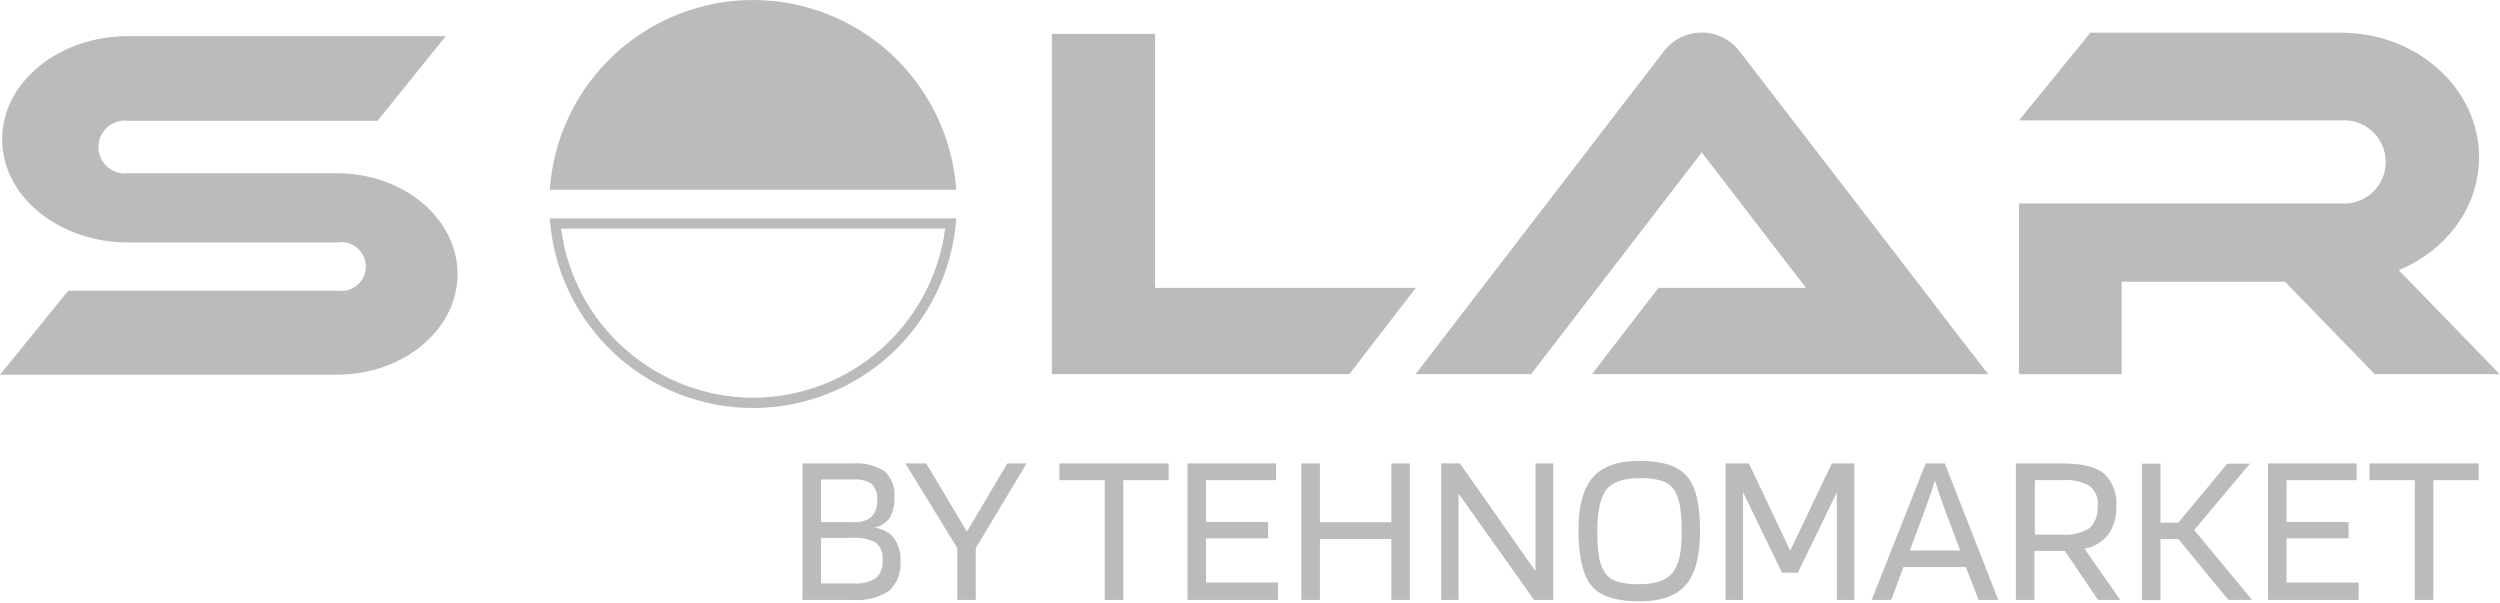 <svg width="315" height="76" viewBox="0 0 315 76" fill="none" xmlns="http://www.w3.org/2000/svg">
<path d="M145.54 4.27H132.53V36.27V47.14H145.54H170.02L178.39 36.27H145.54V4.27Z" fill="#BBBBBB"/>
<path d="M242.14 36.27L221.7 9.73L219.2 6.48C218.64 5.74 217.917 5.141 217.087 4.728C216.257 4.315 215.342 4.1 214.415 4.1C213.488 4.1 212.573 4.315 211.743 4.728C210.913 5.141 210.189 5.74 209.63 6.48L207.13 9.73L178.36 47.14H192.92L214.42 19.2L227.55 36.27H208.96L200.59 47.14H250.51L246.45 41.91L242.14 36.27Z" fill="#BBBBBB"/>
<path d="M94.88 0C88.378 0.005 82.119 2.475 77.367 6.912C72.614 11.349 69.721 17.424 69.27 23.91H120.49C120.039 17.424 117.146 11.349 112.393 6.912C107.641 2.475 101.382 0.005 94.88 0Z" fill="#BBBBBB"/>
<path d="M94.88 51.41C101.379 51.406 107.635 48.938 112.387 44.505C117.139 40.072 120.035 34.003 120.49 27.52H69.27C69.725 34.003 72.621 40.072 77.373 44.505C82.125 48.938 88.381 51.406 94.88 51.41ZM94.88 50.12C88.951 50.099 83.231 47.926 78.783 44.005C74.336 40.083 71.463 34.68 70.7 28.8H119.09C118.322 34.684 115.444 40.088 110.991 44.009C106.538 47.931 100.813 50.102 94.88 50.12Z" fill="#BBBBBB"/>
<path d="M299.22 47.14H314.96L302.24 34.04C308.24 31.56 312.36 26.12 312.36 19.81C312.36 11.15 304.56 4.12 294.96 4.12H263.39L254.39 15.17H294.96C295.681 15.115 296.405 15.21 297.087 15.448C297.77 15.687 298.396 16.063 298.926 16.555C299.456 17.046 299.879 17.642 300.168 18.305C300.457 18.967 300.606 19.682 300.606 20.405C300.606 21.128 300.457 21.843 300.168 22.505C299.879 23.168 299.456 23.763 298.926 24.255C298.396 24.746 297.77 25.123 297.087 25.361C296.405 25.6 295.681 25.695 294.96 25.64H254.39V47.15H267.33V35.5H287.91L299.22 47.14Z" fill="#BBBBBB"/>
<path d="M42.46 21.83H16.14C15.672 21.887 15.197 21.845 14.746 21.705C14.296 21.566 13.88 21.332 13.527 21.019C13.173 20.707 12.89 20.323 12.697 19.893C12.503 19.463 12.403 18.997 12.403 18.525C12.403 18.053 12.503 17.587 12.697 17.157C12.89 16.727 13.173 16.343 13.527 16.03C13.88 15.718 14.296 15.484 14.746 15.344C15.197 15.204 15.672 15.162 16.14 15.22H47.57L56.17 4.55H16.17C7.39 4.55 0.27 10.36 0.27 17.55C0.27 24.74 7.39 30.55 16.17 30.55H42.49C42.932 30.473 43.386 30.494 43.819 30.612C44.253 30.729 44.655 30.94 44.998 31.229C45.342 31.518 45.618 31.878 45.807 32.285C45.996 32.693 46.095 33.136 46.095 33.585C46.095 34.034 45.996 34.477 45.807 34.884C45.618 35.291 45.342 35.652 44.998 35.941C44.655 36.23 44.253 36.441 43.819 36.558C43.386 36.675 42.932 36.696 42.49 36.62H8.61L0 47.21H42.46C50.85 47.21 57.65 41.53 57.65 34.53C57.65 27.53 50.85 21.83 42.46 21.83Z" fill="#BBBBBB"/>
<path d="M113.46 70.65C113.527 71.349 113.432 72.054 113.185 72.711C112.937 73.368 112.542 73.959 112.03 74.44C110.673 75.322 109.062 75.726 107.45 75.59H101.11V58.39H107.42C108.846 58.274 110.271 58.625 111.48 59.39C111.918 59.81 112.255 60.325 112.464 60.895C112.674 61.465 112.751 62.076 112.69 62.68C112.742 63.578 112.537 64.473 112.1 65.26C111.621 65.919 110.903 66.365 110.1 66.5C110.581 66.531 111.052 66.659 111.483 66.875C111.914 67.091 112.297 67.392 112.61 67.76C113.214 68.599 113.514 69.618 113.46 70.65ZM110.52 62.97C110.56 62.607 110.52 62.24 110.402 61.894C110.285 61.549 110.093 61.233 109.84 60.97C109.124 60.531 108.286 60.334 107.45 60.41H103.45V65.79H107.45C108.291 65.868 109.131 65.633 109.81 65.13C110.072 64.839 110.27 64.497 110.392 64.125C110.514 63.753 110.558 63.36 110.52 62.97ZM111.21 70.52C111.256 70.121 111.203 69.716 111.054 69.343C110.906 68.969 110.667 68.639 110.36 68.38C109.469 67.9 108.458 67.689 107.45 67.77H103.45V73.51H107.45C108.465 73.6 109.483 73.369 110.36 72.85C110.672 72.554 110.912 72.189 111.059 71.785C111.207 71.381 111.258 70.948 111.21 70.52Z" fill="#BBBBBB"/>
<path d="M126.93 58.39H129.35L122.95 69.06V75.59H120.62V69.06L114.07 58.39H116.7L121.83 66.98L126.93 58.39Z" fill="#BBBBBB"/>
<path d="M147.24 58.39V60.5H141.53V75.59H139.2V60.5H133.49V58.39H147.24Z" fill="#BBBBBB"/>
<path d="M161.04 73.4V75.59H149.62V58.39H160.79V60.5H151.96V65.77H159.78V67.83H151.96V73.4H161.04Z" fill="#BBBBBB"/>
<path d="M166.31 75.59H163.97V58.39H166.31V65.8H175.31V58.39H177.64V75.59H175.31V67.91H166.31V75.59Z" fill="#BBBBBB"/>
<path d="M195.7 58.39V75.59H193.3L183.78 62.2V75.59H181.59V58.39H183.95L193.47 71.97V58.39H195.7Z" fill="#BBBBBB"/>
<path d="M214.21 66.91C214.21 70.04 213.62 72.3 212.42 73.69C211.22 75.08 209.27 75.77 206.56 75.77C203.647 75.77 201.647 75.126 200.56 73.84C199.473 72.553 198.913 70.243 198.88 66.91C198.88 63.803 199.483 61.553 200.69 60.16C201.897 58.767 203.853 58.07 206.56 58.07C209.467 58.07 211.467 58.717 212.56 60.01C213.7 61.34 214.21 63.64 214.21 66.91ZM202.06 71.91C202.395 72.521 202.943 72.987 203.6 73.22C204.569 73.526 205.585 73.658 206.6 73.61C208.6 73.61 209.99 73.12 210.77 72.14C211.55 71.16 211.923 69.427 211.89 66.94C211.904 65.926 211.841 64.913 211.7 63.91C211.609 63.238 211.406 62.585 211.1 61.98C210.768 61.369 210.229 60.898 209.58 60.65C208.612 60.336 207.596 60.2 206.58 60.25C204.53 60.25 203.13 60.74 202.38 61.73C201.63 62.72 201.26 64.46 201.26 66.97C201.244 67.993 201.307 69.016 201.45 70.03C201.535 70.689 201.742 71.326 202.06 71.91Z" fill="#BBBBBB"/>
<path d="M233.64 58.39V75.59H231.44V62.04L226.53 72.16H224.53L219.62 62.01V75.59H217.42V58.39H220.36L225.57 69.39L230.81 58.39H233.64Z" fill="#BBBBBB"/>
<path d="M238.3 75.59H235.83L242.64 58.39H245.05L251.78 75.59H249.31L247.7 71.45H239.83L238.3 75.59ZM243.79 60.53C243.61 61.17 243.4 61.85 243.15 62.53C242.9 63.21 242.65 63.96 242.39 64.67L240.64 69.36H246.98L245.22 64.67C244.85 63.67 244.56 62.85 244.35 62.23C244.14 61.61 243.96 61.06 243.79 60.53Z" fill="#BBBBBB"/>
<path d="M256.33 69.42V75.59H254V58.39H259.84C262.28 58.39 264.023 58.807 265.07 59.64C265.632 60.161 266.067 60.805 266.341 61.521C266.615 62.237 266.721 63.006 266.65 63.77C266.713 65.04 266.362 66.296 265.65 67.35C264.898 68.288 263.833 68.923 262.65 69.14L267.15 75.59H264.35L260.18 69.42H256.33ZM264.33 63.77C264.379 63.302 264.313 62.829 264.139 62.392C263.965 61.955 263.687 61.566 263.33 61.26C262.292 60.66 261.094 60.395 259.9 60.5H256.39V67.36H259.9C261.1 67.465 262.3 67.165 263.31 66.51C263.669 66.156 263.943 65.726 264.113 65.252C264.283 64.778 264.343 64.271 264.29 63.77H264.33Z" fill="#BBBBBB"/>
<path d="M276.47 66.79L283.77 75.59H280.77L274.47 67.91H272.22V75.62H269.88V58.42H272.22V65.85H274.47L280.64 58.42H283.49L276.47 66.79Z" fill="#BBBBBB"/>
<path d="M297.19 73.4V75.59H285.77V58.39H296.94V60.5H288.11V65.77H295.92V67.83H288.11V73.4H297.19Z" fill="#BBBBBB"/>
<path d="M312.31 58.39V60.5H306.6V75.59H304.27V60.5H298.56V58.39H312.31Z" fill="#BBBBBB"/>
</svg>
